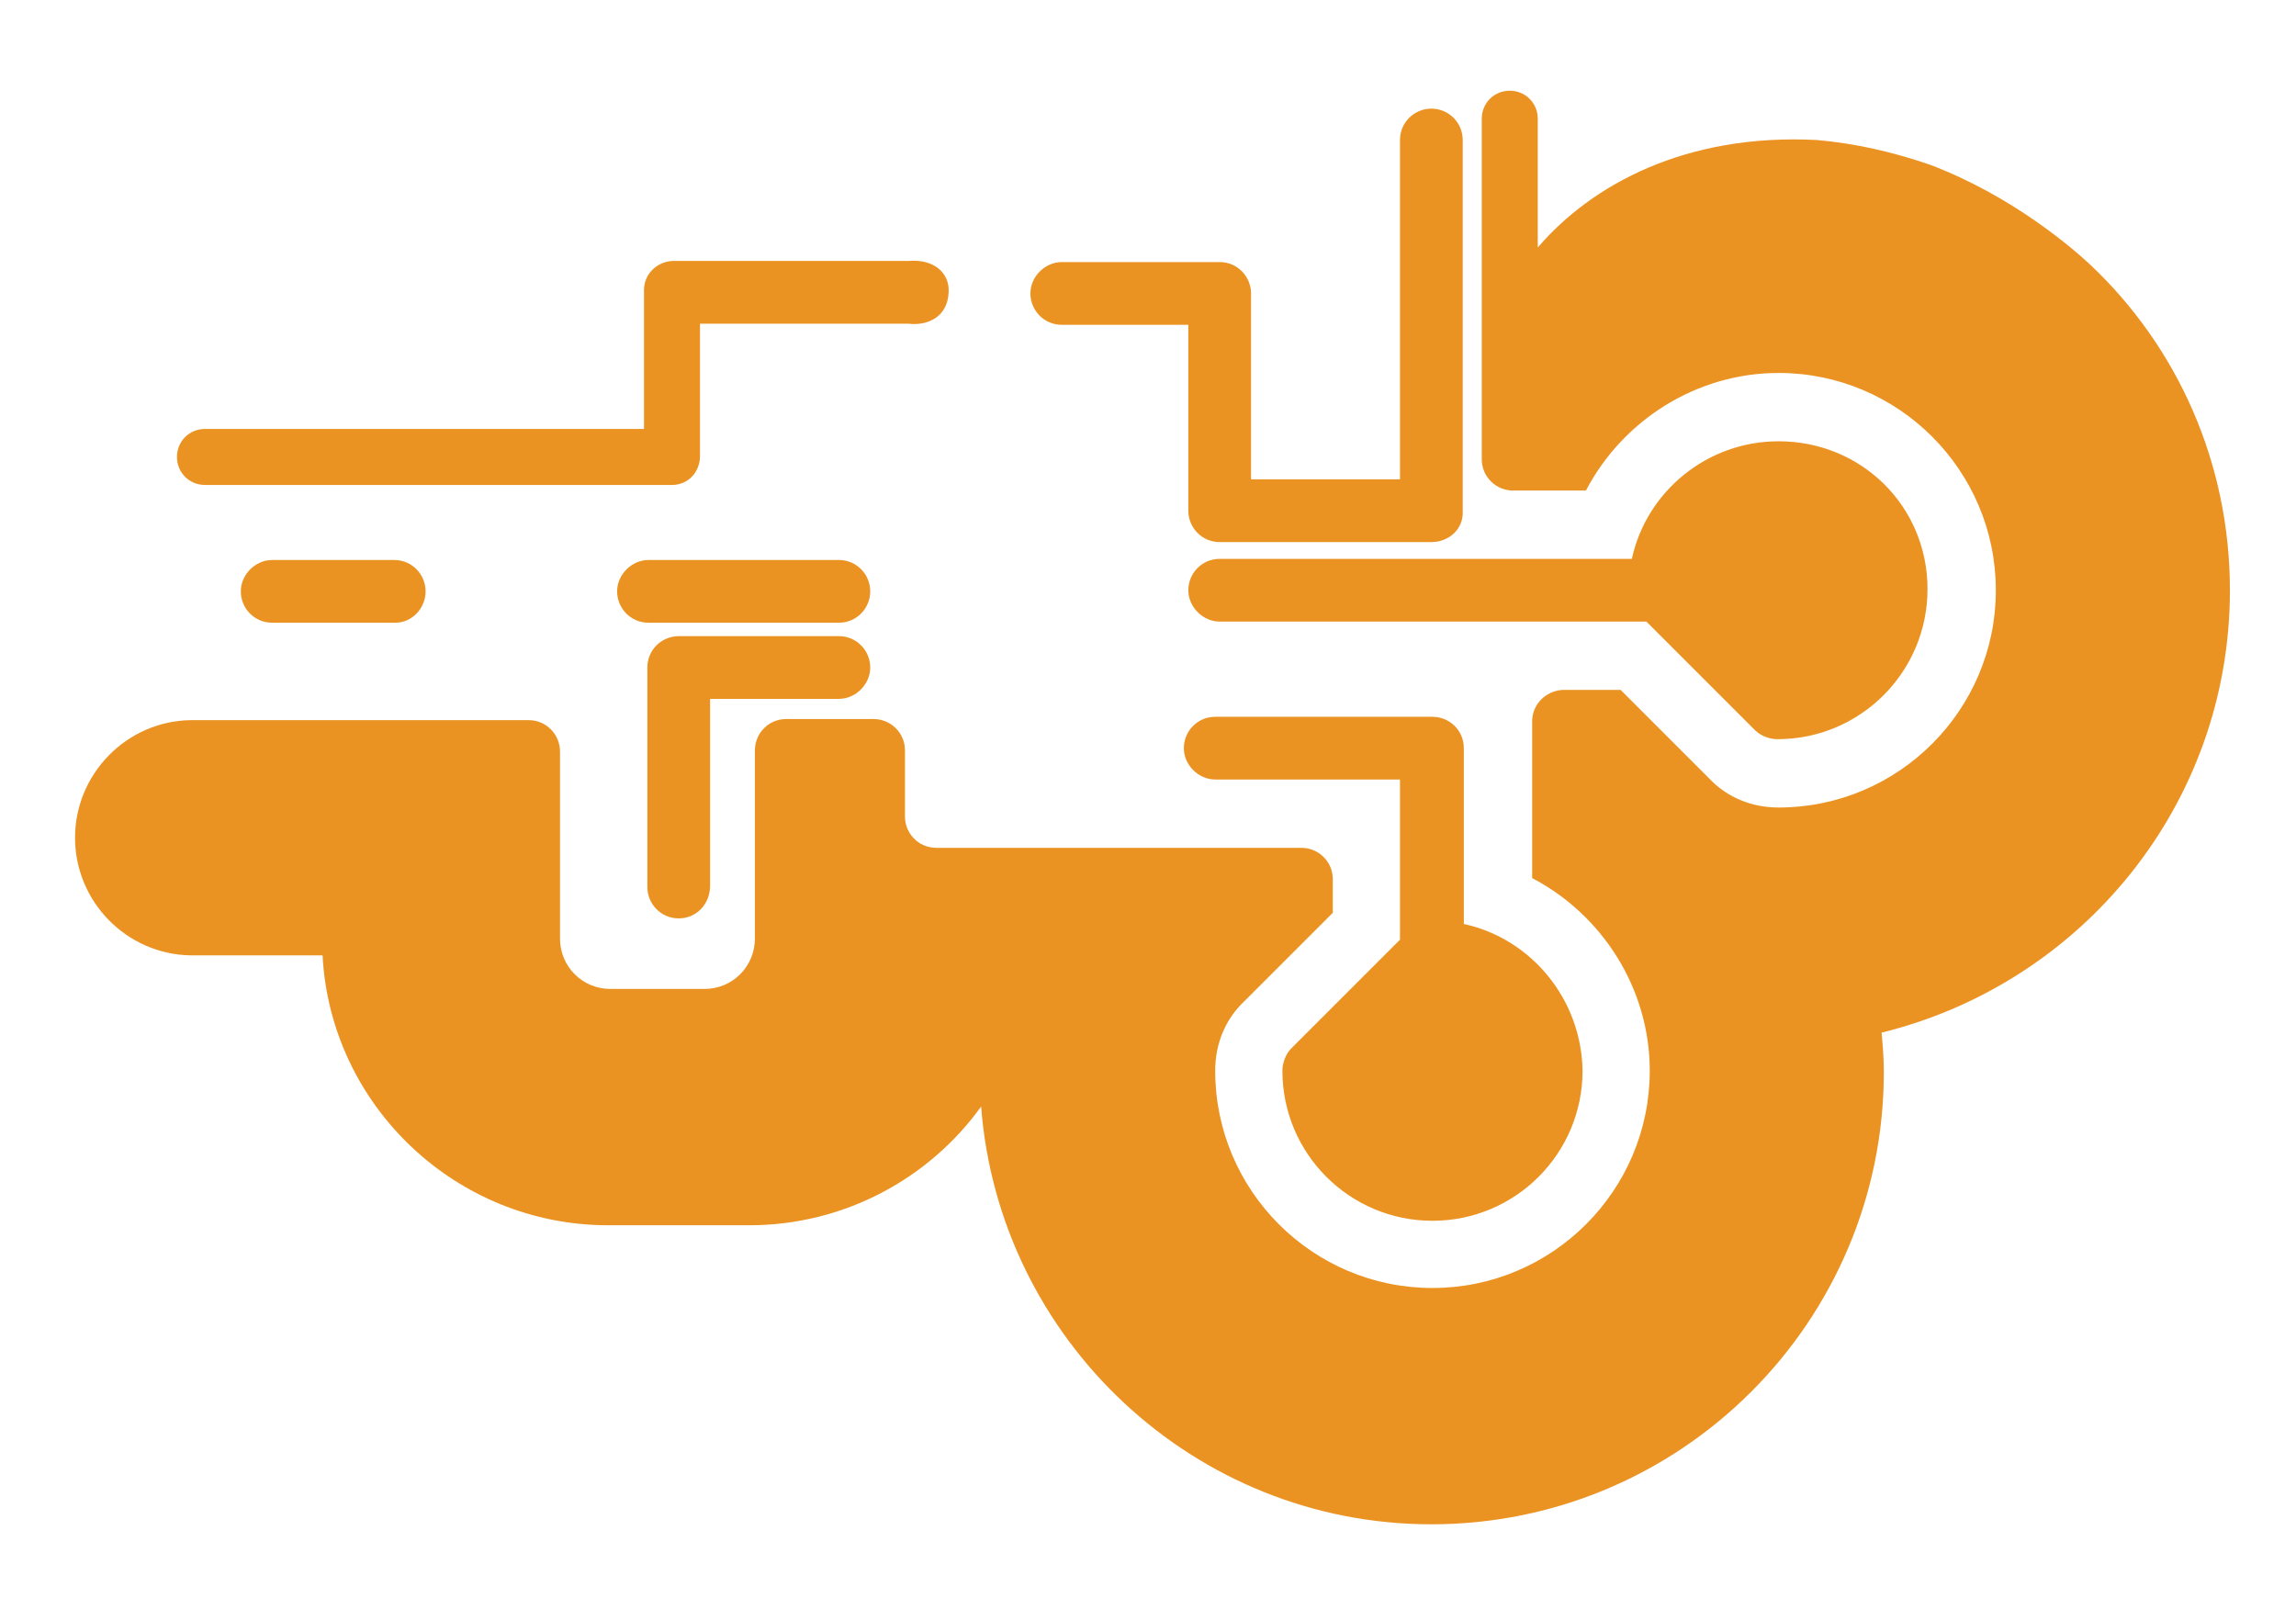 <?xml version="1.0" encoding="utf-8"?>
<!-- Generator: Adobe Illustrator 19.0.1, SVG Export Plug-In . SVG Version: 6.00 Build 0)  -->
<svg version="1.1" id="Layer_1" xmlns="http://www.w3.org/2000/svg" xmlns:xlink="http://www.w3.org/1999/xlink" x="0px" y="0px"
	 viewBox="0 0 205 142.7" style="enable-background:new 0 0 205 142.7;" xml:space="preserve">
<style type="text/css">
	.st0{fill:#EB9322;}
</style>
<path id="XMLID_167_" class="st0" d="M60.6,82c-1.6,0-2.8-1.3-2.8-2.8V59.6c0-1.6,1.3-2.8,2.8-2.8h14.3c1.6,0,2.8,1.3,2.8,2.8
	s-1.3,2.8-2.8,2.8H63.4v16.7C63.4,80.7,62.2,82,60.6,82z"/>
<path id="XMLID_166_" class="st0" d="M74.9,55.6h-17c-1.6,0-2.8-1.3-2.8-2.8s1.3-2.8,2.8-2.8h17c1.6,0,2.8,1.3,2.8,2.8
	S76.5,55.6,74.9,55.6z"/>
<path id="XMLID_165_" class="st0" d="M35.3,55.6H24.3c-1.6,0-2.8-1.3-2.8-2.8s1.3-2.8,2.8-2.8h10.9c1.6,0,2.8,1.3,2.8,2.8
	S36.8,55.6,35.3,55.6z"/>
<path id="XMLID_164_" class="st0" d="M127.8,48.4h-18.9c-1.6,0-2.8-1.3-2.8-2.8V29H94.8c-1.6,0-2.8-1.3-2.8-2.8s1.3-2.8,2.8-2.8
	h14.1c1.6,0,2.8,1.3,2.8,2.8v16.6H125V12.5c0-1.6,1.3-2.8,2.8-2.8c1.6,0,2.8,1.3,2.8,2.8v33.1C130.7,47.2,129.4,48.4,127.8,48.4z"/>
<path id="XMLID_163_" class="st0" d="M130.7,82.5V66.8c0-1.6-1.3-2.8-2.8-2.8h-19.4c-1.6,0-2.8,1.3-2.8,2.8s1.3,2.8,2.8,2.8H125
	v14.3l-9.7,9.7c-0.5,0.5-0.8,1.3-0.8,2c0,7.4,6,13.4,13.4,13.4c7.4,0,13.4-6,13.4-13.4C141.2,89.2,136.7,83.8,130.7,82.5z"/>
<path id="XMLID_162_" class="st0" d="M158.8,39.4c-6.4,0-11.8,4.5-13.1,10.5h-36.8c-1.6,0-2.8,1.3-2.8,2.8s1.3,2.8,2.8,2.8h38.1
	l9.7,9.7c0.5,0.5,1.3,0.8,2,0.8c7.4,0,13.4-6,13.4-13.4S166.2,39.4,158.8,39.4z"/>
<path id="XMLID_161_" class="st0" d="M60,43.3H18.3c-1.4,0-2.5-1.1-2.5-2.5s1.1-2.5,2.5-2.5h39.2V25.9c0-1.4,1.1-2.5,2.5-2.6h21.1
	c2.2-0.2,3.7,1,3.6,2.8c-0.1,2.3-2,3-3.6,2.8H62.5v11.8C62.5,42.2,61.4,43.3,60,43.3z"/>
<path id="XMLID_169_" class="st0" d="M199.1,52.7c0-11.4-4.7-21.7-12.4-29c-1.6-1.5-7-6.2-14.4-9c-3.2-1.1-6.6-1.9-10.1-2.2
	c-11.7-0.6-20.1,4-24.9,9.6V10.6c0-1.4-1.1-2.5-2.5-2.5s-2.5,1.1-2.5,2.5v23.9V41c0,1.6,1.3,2.8,2.8,2.8h3.2v0l3.3,0
	c3.3-6.3,9.9-10.5,17.2-10.5c10.7,0,19.4,8.7,19.4,19.4c0,10.7-8.7,19.4-19.4,19.4c-2.4,0-4.6-0.9-6.2-2.6l-7.9-7.9h-5.2
	c-1.5,0.1-2.7,1.3-2.7,2.8v2.4v11.6c6.3,3.3,10.5,9.9,10.5,17.2c0,10.7-8.7,19.4-19.4,19.4c-10.7,0-19.4-8.7-19.4-19.4
	c0-2.4,0.9-4.6,2.6-6.2l7.9-7.9v-3c0-1.6-1.3-2.8-2.8-2.8h-3.8h-3.9H86.8v0h-3.2c-1.6,0-2.8-1.3-2.8-2.8v-2.1V68v-1
	c0-1.6-1.3-2.8-2.8-2.8h-7.8c-1.6,0-2.8,1.3-2.8,2.8v3.7v7.8v1.8v3.5c0,2.5-2,4.5-4.5,4.5h-8.4c-2.5,0-4.5-2-4.5-4.5v-1v-4.2v-5h0
	v-6.5c0-1.5-1.2-2.8-2.8-2.8H21.2H17v0c-5.7,0.1-10.3,4.8-10.3,10.5c0,5.7,4.6,10.4,10.3,10.5v0h1.2h3h7.6
	c0.7,13.4,11.9,24.1,25.5,24.1h12.6c8.5,0,16.1-4.2,20.7-10.6c1.6,20.8,19,37.3,40.2,37.3c22.3,0,40.4-18.1,40.4-40.4
	c0-1.2-0.1-2.4-0.2-3.5C185.9,87.8,199.1,71.8,199.1,52.7z"/>
</svg>
